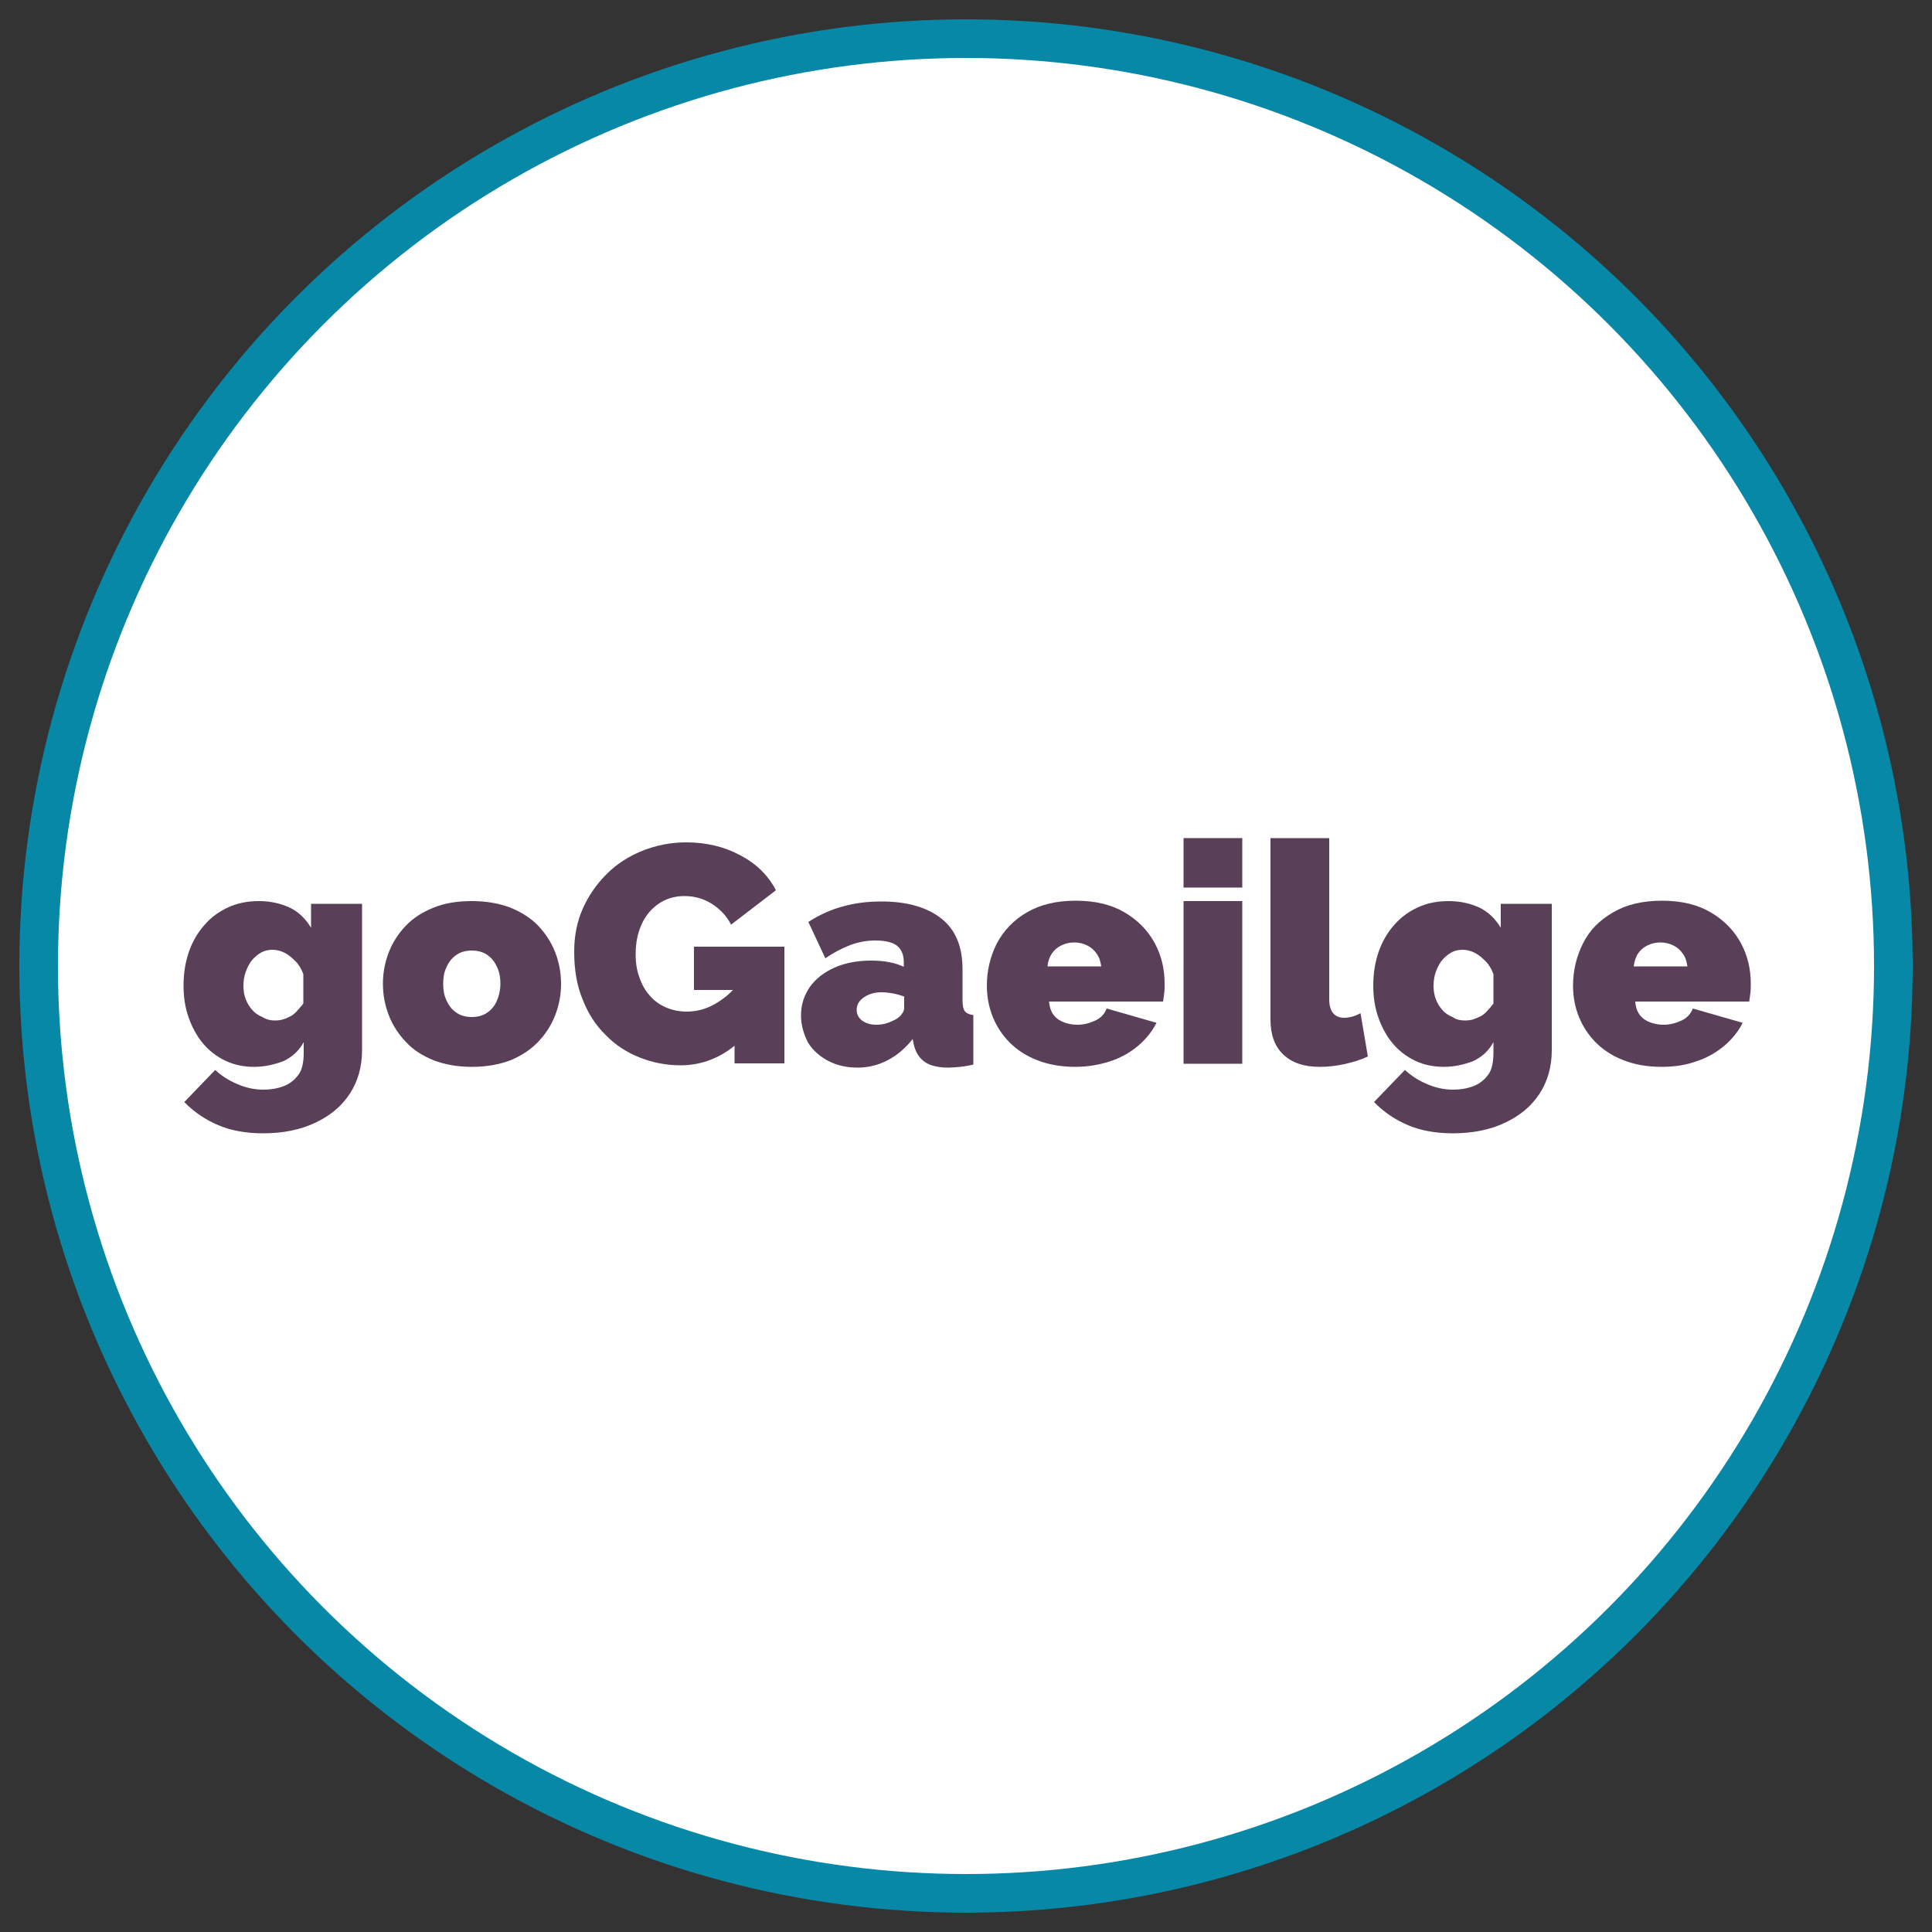<?xml version="1.0" encoding="utf-8"?>
<!-- Generator: Adobe Illustrator 27.8.0, SVG Export Plug-In . SVG Version: 6.00 Build 0)  -->
<svg version="1.1" id="Layer_1" xmlns="http://www.w3.org/2000/svg" xmlns:xlink="http://www.w3.org/1999/xlink" x="0px" y="0px"
	 viewBox="0 0 500 500" style="enable-background:new 0 0 500 500;" xml:space="preserve">
<rect x="0" y="0" width="500" height="500" fill="#333333" stroke="none"/>
<style type="text/css">
	.st0{fill:#FFFFFF;stroke:#0688A6;stroke-width:10;stroke-miterlimit:10;}
	.st1{fill:#594058;}
</style>
<circle class="st0" cx="250" cy="250" r="240"/>
<g>
	<g>
		<path class="st1" d="M65.8,276.1c-2.7,0-5.2-0.5-7.5-1.6c-2.3-1.1-4.2-2.6-5.8-4.5c-1.6-1.9-2.8-4.2-3.7-6.7
			c-0.9-2.6-1.3-5.3-1.3-8.3c0-3.2,0.5-6.1,1.4-8.7s2.3-5,4-6.9c1.7-2,3.8-3.5,6.2-4.6s5-1.6,7.9-1.6c3,0,5.6,0.6,8,1.7
			c2.3,1.1,4.1,2.9,5.5,5.2v-6.2h13.2v37.9c0,4.3-1.1,8.1-3.2,11.3c-2.1,3.2-5.1,5.7-9,7.5c-3.8,1.8-8.3,2.7-13.4,2.7
			c-4.4,0-8.3-0.7-11.6-2.1c-3.3-1.4-6.3-3.4-8.8-6l8-8.3c1.5,1.4,3.4,2.7,5.6,3.6c2.2,1,4.5,1.5,6.9,1.5c1.9,0,3.6-0.3,5.2-0.9
			c1.6-0.6,2.8-1.6,3.8-2.9c1-1.3,1.4-3.3,1.4-5.8v-2.7c-1.2,2.2-2.9,3.8-5.2,4.9C71,275.5,68.5,276.1,65.8,276.1z M71.2,264.1
			c0.7,0,1.5-0.1,2.1-0.3c0.7-0.2,1.3-0.5,1.9-0.8c0.6-0.3,1.2-0.8,1.7-1.4s1.1-1.2,1.6-1.9v-7.6c-0.5-1.3-1.1-2.4-2-3.3
			c-0.9-0.9-1.8-1.7-2.8-2.2c-1-0.5-2.1-0.8-3.1-0.8c-1.1,0-2.1,0.2-3,0.7c-0.9,0.5-1.7,1.2-2.4,2c-0.7,0.9-1.2,1.9-1.6,3
			c-0.4,1.1-0.6,2.3-0.6,3.6c0,1.3,0.2,2.5,0.6,3.5c0.4,1.1,1,2,1.7,2.8c0.7,0.8,1.6,1.4,2.6,1.8C69,263.9,70.1,264.1,71.2,264.1z"
			/>
		<path class="st1" d="M122.1,276.1c-3.7,0-7-0.6-9.9-1.7c-2.9-1.2-5.3-2.7-7.2-4.8c-1.9-2-3.4-4.3-4.4-6.9c-1-2.6-1.5-5.3-1.5-8.1
			c0-2.8,0.5-5.5,1.5-8.1c1-2.6,2.5-4.9,4.4-6.9c1.9-2,4.4-3.6,7.2-4.7c2.9-1.2,6.2-1.7,9.9-1.7c3.8,0,7.1,0.6,10,1.7
			c2.9,1.2,5.3,2.7,7.2,4.7c1.9,2,3.4,4.3,4.4,6.9c1,2.6,1.5,5.3,1.5,8.1c0,2.8-0.5,5.5-1.5,8.1c-1,2.6-2.5,4.9-4.4,6.9
			c-1.9,2-4.3,3.6-7.2,4.8C129.2,275.5,125.9,276.1,122.1,276.1z M114.7,254.6c0,1.8,0.3,3.3,1,4.6c0.6,1.3,1.5,2.3,2.6,3
			c1.1,0.7,2.4,1,3.8,1s2.7-0.3,3.8-1c1.1-0.7,2-1.7,2.6-3c0.6-1.3,1-2.9,1-4.6c0-1.8-0.3-3.3-1-4.6c-0.6-1.3-1.5-2.3-2.6-3
			c-1.1-0.7-2.4-1-3.8-1s-2.7,0.3-3.8,1c-1.1,0.7-2,1.7-2.6,3C115,251.3,114.7,252.8,114.7,254.6z"/>
		<path class="st1" d="M176.1,275.7c-3.7,0-7.2-0.7-10.5-2c-3.3-1.3-6.3-3.2-8.8-5.8c-2.6-2.5-4.6-5.6-6-9.2
			c-1.5-3.6-2.2-7.7-2.2-12.4c0-4,0.7-7.7,2.2-11.1c1.5-3.4,3.6-6.4,6.2-9c2.6-2.6,5.7-4.6,9.2-6s7.3-2.2,11.4-2.2
			c5.1,0,9.8,1.1,13.9,3.3c4.2,2.2,7.3,5.2,9.3,9.1l-11.6,8.9c-1.1-2.2-2.8-4-5-5.4c-2.2-1.4-4.6-2-7.1-2c-1.9,0-3.6,0.4-5.1,1.1
			c-1.5,0.7-2.9,1.8-4,3.1c-1.1,1.3-2,2.9-2.6,4.8c-0.6,1.8-0.9,3.9-0.9,6c0,2.2,0.3,4.3,1,6.1c0.6,1.8,1.5,3.4,2.7,4.7
			c1.1,1.3,2.5,2.3,4.1,3c1.6,0.7,3.4,1.1,5.4,1.1c2.5,0,4.9-0.6,7.2-1.9c2.3-1.3,4.4-3,6.2-5.3v15.2
			C186.7,273.7,181.7,275.7,176.1,275.7z M190.1,256.2h-10.5V245H203v30.2h-12.9V256.2z"/>
		<path class="st1" d="M207.3,262.8c0-2.8,0.8-5.2,2.3-7.4c1.5-2.1,3.7-3.8,6.4-5c2.7-1.2,5.9-1.8,9.4-1.8c1.7,0,3.2,0.1,4.7,0.4
			c1.5,0.3,2.7,0.7,3.8,1.2V249c0-1.9-0.6-3.3-1.7-4.2c-1.1-0.9-3-1.4-5.6-1.4c-2.3,0-4.5,0.4-6.6,1.2c-2.1,0.8-4.2,1.9-6.4,3.4
			l-4.4-9.4c2.8-1.8,5.8-3.2,8.9-4c3.1-0.9,6.5-1.3,10-1.3c6.7,0,11.8,1.5,15.5,4.4c3.7,2.9,5.5,7.3,5.5,13.1v8
			c0,1.4,0.2,2.4,0.6,2.9c0.4,0.5,1.2,0.9,2.2,1v12.8c-1.2,0.3-2.4,0.5-3.5,0.6c-1.1,0.1-2.1,0.2-2.9,0.2c-2.7,0-4.8-0.5-6.2-1.5
			c-1.4-1-2.3-2.4-2.8-4.4l-0.3-1.5c-1.9,2.4-4,4.2-6.5,5.5c-2.5,1.3-5.1,1.9-7.8,1.9c-2.8,0-5.3-0.6-7.5-1.7
			c-2.2-1.2-4-2.7-5.3-4.8C208,267.6,207.3,265.3,207.3,262.8z M232,263.7c0.6-0.4,1.1-0.8,1.4-1.3c0.4-0.5,0.6-1,0.6-1.5v-3
			c-0.9-0.3-1.8-0.6-2.9-0.8c-1.1-0.2-2.1-0.3-2.9-0.3c-1.8,0-3.3,0.4-4.6,1.3c-1.3,0.9-1.9,1.9-1.9,3.3c0,0.7,0.2,1.3,0.6,1.9
			c0.4,0.6,1,1,1.8,1.4c0.7,0.3,1.6,0.5,2.6,0.5c0.9,0,1.9-0.1,2.8-0.4C230.4,264.5,231.3,264.1,232,263.7z"/>
		<path class="st1" d="M278.3,276.1c-3.7,0-7-0.6-9.8-1.7c-2.9-1.1-5.3-2.7-7.2-4.6c-1.9-1.9-3.4-4.2-4.4-6.7c-1-2.5-1.5-5.2-1.5-8
			c0-4,0.9-7.6,2.6-11c1.8-3.3,4.3-6,7.8-8c3.4-2,7.6-3,12.6-3c5,0,9.2,1,12.6,3c3.4,2,6,4.6,7.8,7.9c1.8,3.3,2.6,6.8,2.6,10.6
			c0,0.8,0,1.6-0.1,2.4s-0.2,1.5-0.3,2.2h-29.5c0.1,1.4,0.5,2.6,1.2,3.5c0.7,0.9,1.6,1.5,2.7,1.9c1.1,0.4,2.2,0.6,3.4,0.6
			c1.7,0,3.2-0.4,4.7-1.1c1.5-0.7,2.4-1.8,2.9-3.1l12.9,3.7c-1.1,2.2-2.7,4.2-4.7,5.9c-2,1.7-4.4,3.1-7.1,4S281.7,276.1,278.3,276.1
			z M271.1,250.1H285c-0.2-1.3-0.5-2.4-1.2-3.3c-0.6-0.9-1.4-1.6-2.4-2.1c-1-0.5-2.1-0.8-3.4-0.8c-1.3,0-2.4,0.3-3.4,0.8
			c-1,0.5-1.8,1.2-2.4,2.1C271.6,247.7,271.2,248.8,271.1,250.1z"/>
		<path class="st1" d="M306.3,229.7v-12.8h15.2v12.8H306.3z M306.3,275.3v-42.1h15.2v42.1H306.3z"/>
		<path class="st1" d="M328.8,216.9H344v41.7c0,1.5,0.3,2.7,1,3.6c0.7,0.8,1.6,1.2,2.9,1.2c0.6,0,1.3-0.1,2.1-0.3
			c0.7-0.2,1.4-0.5,2.1-0.9l1.9,11.2c-1.8,0.9-3.9,1.5-6.1,2c-2.3,0.5-4.4,0.7-6.4,0.7c-4.1,0-7.2-1.1-9.4-3.2
			c-2.2-2.1-3.3-5.1-3.3-9V216.9z"/>
		<path class="st1" d="M373.7,276.1c-2.7,0-5.2-0.5-7.5-1.6s-4.2-2.6-5.8-4.5c-1.6-1.9-2.8-4.2-3.7-6.7c-0.9-2.6-1.3-5.3-1.3-8.3
			c0-3.2,0.5-6.1,1.4-8.7s2.3-5,4-6.9c1.7-2,3.8-3.5,6.2-4.6c2.4-1.1,5-1.6,7.9-1.6c3,0,5.6,0.6,8,1.7c2.3,1.1,4.1,2.9,5.5,5.2v-6.2
			h13.2v37.9c0,4.3-1.1,8.1-3.2,11.3c-2.1,3.2-5.1,5.7-9,7.5c-3.8,1.8-8.3,2.7-13.4,2.7c-4.4,0-8.3-0.7-11.6-2.1s-6.3-3.4-8.8-6
			l8-8.3c1.5,1.4,3.4,2.7,5.6,3.6c2.2,1,4.5,1.5,6.9,1.5c1.9,0,3.6-0.3,5.2-0.9c1.6-0.6,2.8-1.6,3.8-2.9c1-1.3,1.4-3.3,1.4-5.8v-2.7
			c-1.2,2.2-2.9,3.8-5.2,4.9C378.9,275.5,376.4,276.1,373.7,276.1z M379.2,264.1c0.7,0,1.5-0.1,2.1-0.3s1.3-0.5,1.9-0.8
			c0.6-0.3,1.2-0.8,1.7-1.4c0.6-0.6,1.1-1.2,1.6-1.9v-7.6c-0.5-1.3-1.1-2.4-2-3.3c-0.9-0.9-1.8-1.7-2.8-2.2c-1-0.5-2.1-0.8-3.1-0.8
			c-1.1,0-2.1,0.2-3,0.7c-0.9,0.5-1.7,1.2-2.4,2c-0.7,0.9-1.2,1.9-1.6,3s-0.6,2.3-0.6,3.6c0,1.3,0.2,2.5,0.6,3.5
			c0.4,1.1,1,2,1.7,2.8c0.7,0.8,1.6,1.4,2.6,1.8C376.9,263.9,378,264.1,379.2,264.1z"/>
		<path class="st1" d="M430,276.1c-3.7,0-7-0.6-9.8-1.7c-2.9-1.1-5.3-2.7-7.2-4.6c-1.9-1.9-3.4-4.2-4.4-6.7c-1-2.5-1.5-5.2-1.5-8
			c0-4,0.9-7.6,2.6-11s4.3-6,7.8-8c3.4-2,7.6-3,12.6-3c5,0,9.2,1,12.6,3c3.4,2,6,4.6,7.8,7.9c1.8,3.3,2.6,6.8,2.6,10.6
			c0,0.8,0,1.6-0.1,2.4c-0.1,0.8-0.2,1.5-0.3,2.2h-29.5c0.1,1.4,0.5,2.6,1.2,3.5c0.7,0.9,1.6,1.5,2.7,1.9c1.1,0.4,2.2,0.6,3.4,0.6
			c1.7,0,3.2-0.4,4.7-1.1c1.5-0.7,2.4-1.8,2.9-3.1l12.9,3.7c-1.1,2.2-2.7,4.2-4.7,5.9c-2,1.7-4.4,3.1-7.1,4
			C436.5,275.6,433.5,276.1,430,276.1z M422.8,250.1h13.9c-0.2-1.3-0.5-2.4-1.2-3.3c-0.6-0.9-1.4-1.6-2.4-2.1
			c-1-0.5-2.1-0.8-3.4-0.8c-1.3,0-2.4,0.3-3.4,0.8c-1,0.5-1.8,1.2-2.4,2.1S423,248.8,422.8,250.1z"/>
	</g>
</g>
</svg>
